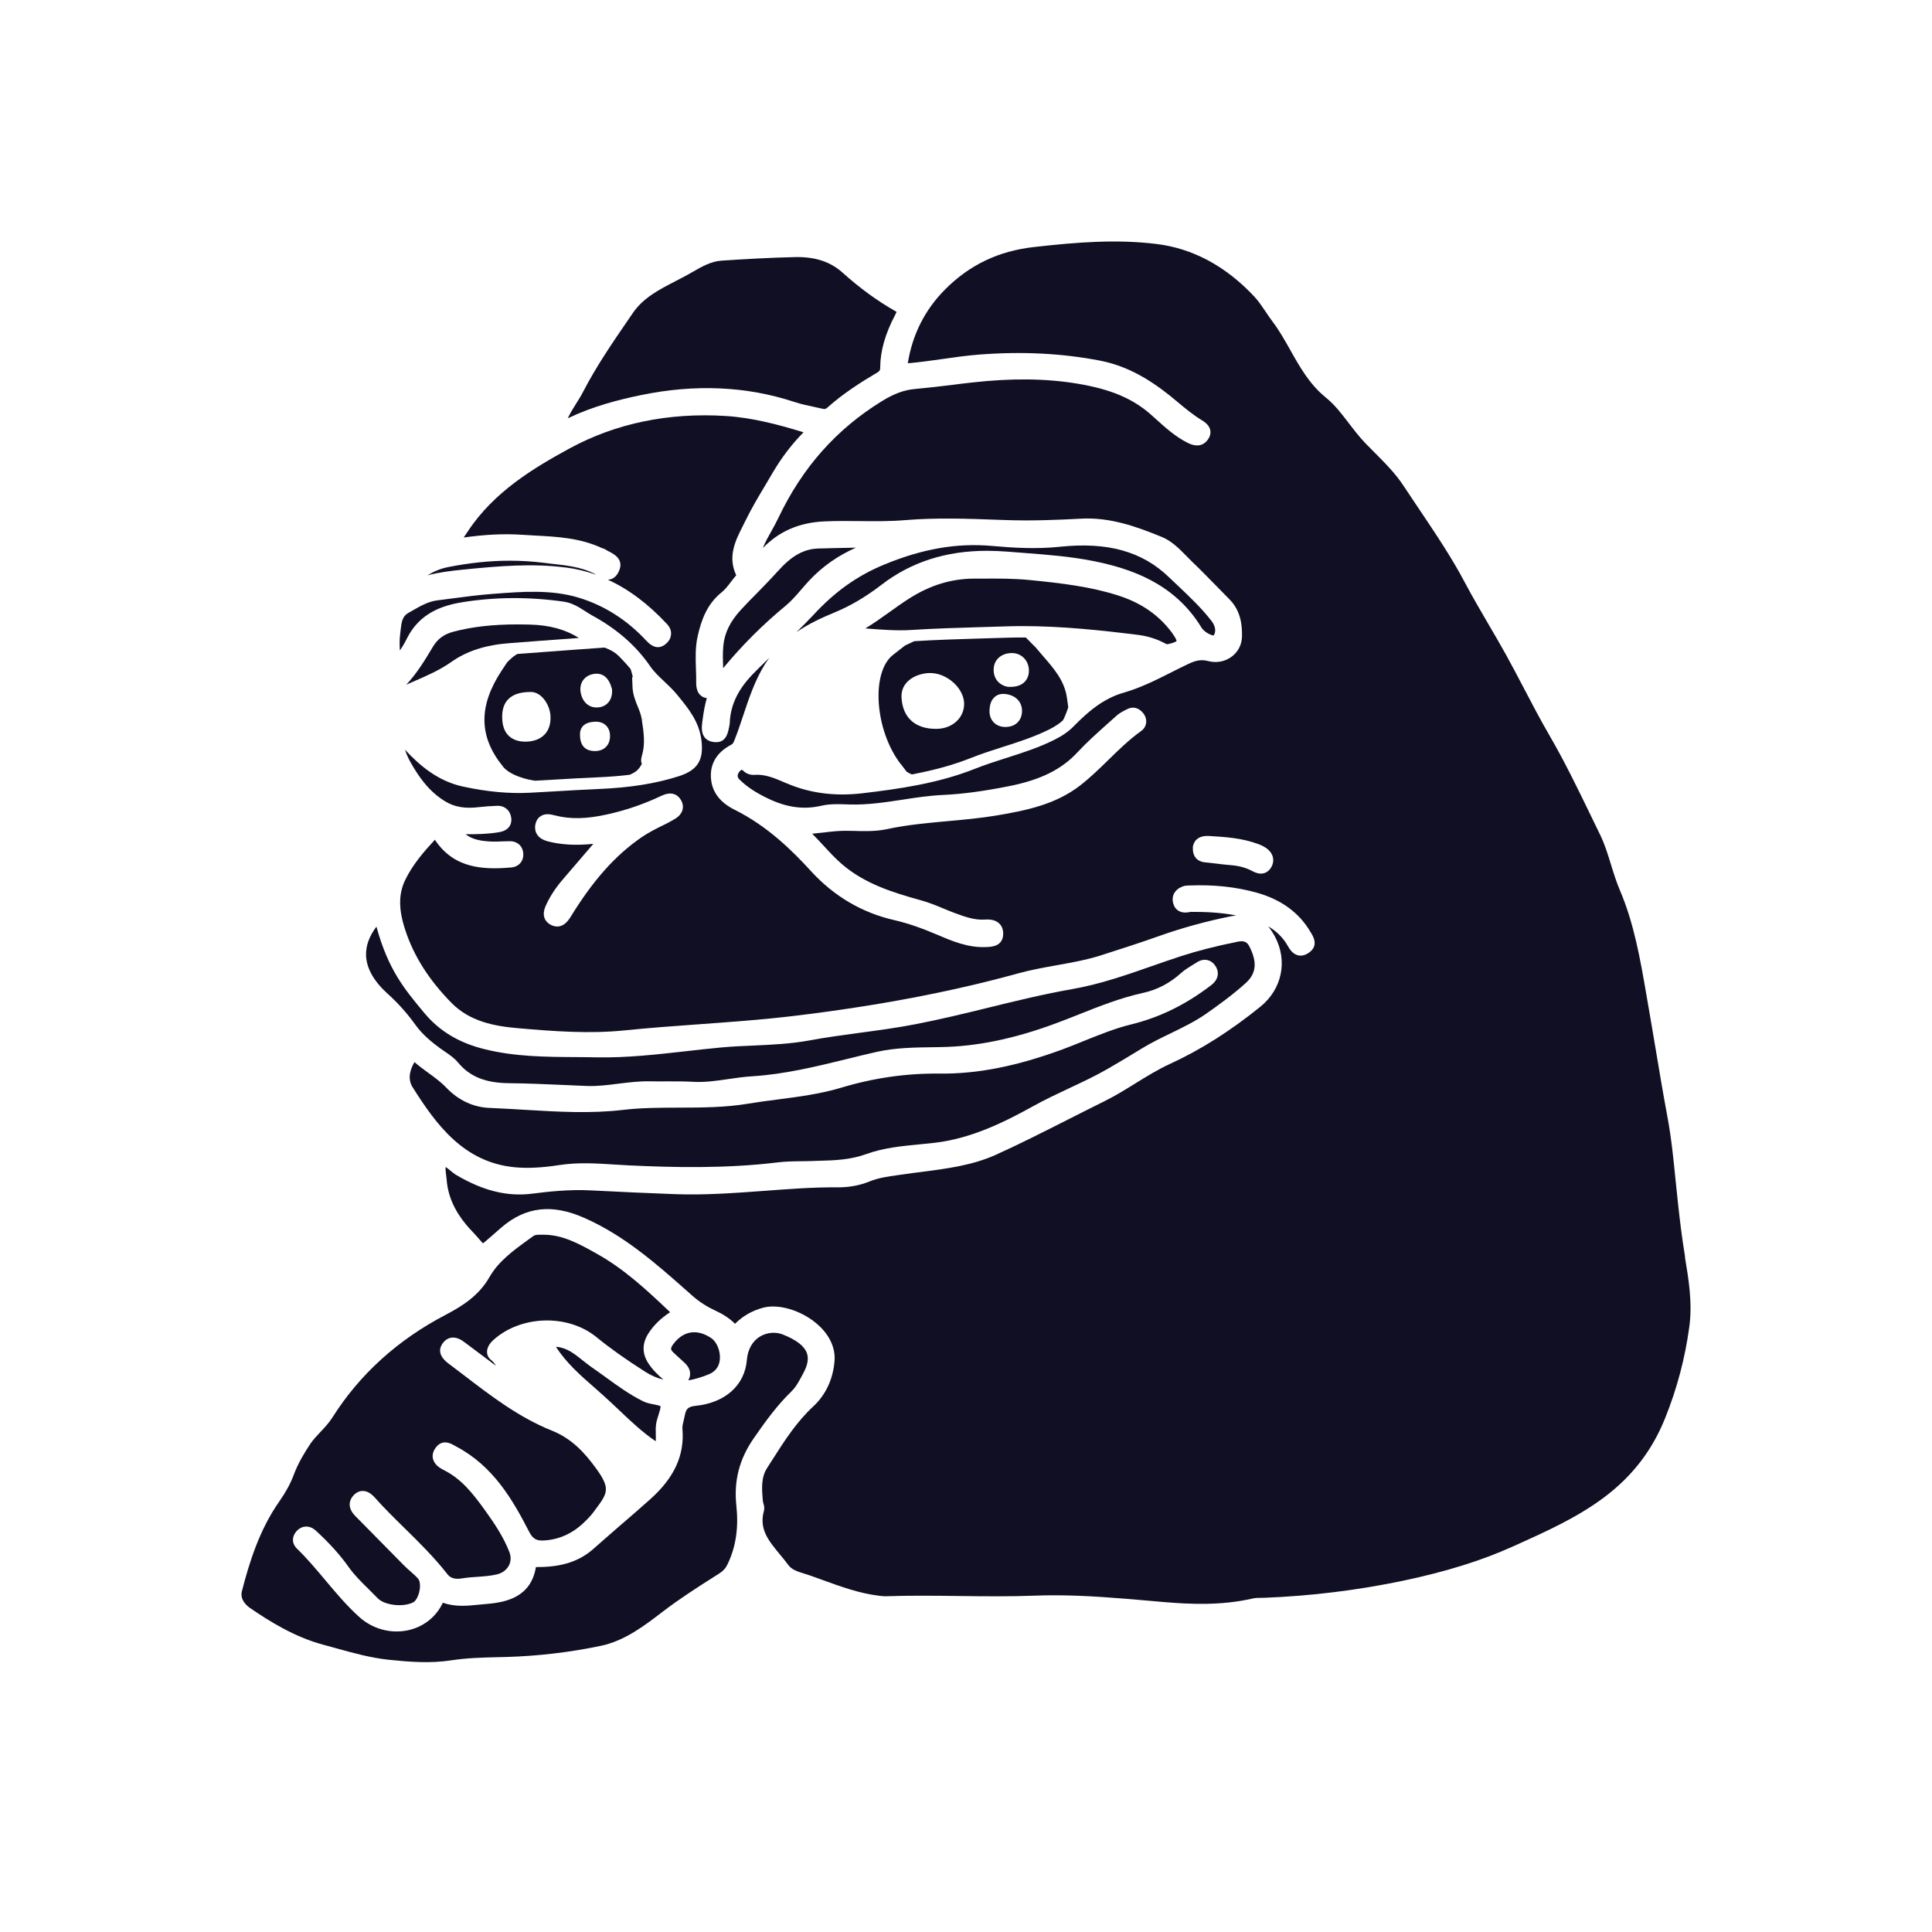 <svg width="32" height="32" viewBox="0 0 32 32" fill="none" xmlns="http://www.w3.org/2000/svg">
<path d="M6.424 16.462C6.594 16.616 6.748 16.789 6.882 16.976C7.002 17.143 7.165 17.272 7.294 17.366C7.317 17.383 7.342 17.399 7.366 17.416C7.444 17.469 7.524 17.523 7.587 17.599C7.78 17.832 8.04 17.937 8.429 17.941C8.737 17.944 9.047 17.958 9.348 17.971C9.472 17.977 9.595 17.982 9.718 17.987C9.892 17.994 10.063 17.972 10.244 17.949C10.415 17.928 10.591 17.906 10.771 17.91C10.861 17.912 10.951 17.911 11.041 17.911C11.184 17.91 11.331 17.91 11.479 17.918C11.673 17.93 11.865 17.902 12.069 17.872C12.198 17.853 12.332 17.834 12.467 17.826C12.993 17.793 13.515 17.666 14.018 17.543C14.183 17.502 14.354 17.46 14.523 17.422C14.832 17.353 15.151 17.349 15.46 17.345L15.579 17.343C16.178 17.334 16.801 17.205 17.485 16.951C17.613 16.904 17.741 16.853 17.867 16.803C18.206 16.668 18.558 16.528 18.927 16.447C19.165 16.395 19.373 16.287 19.564 16.115C19.622 16.063 19.687 16.024 19.75 15.985C19.775 15.97 19.799 15.955 19.823 15.94C19.896 15.892 19.96 15.893 20 15.902C20.039 15.912 20.095 15.938 20.138 16.01C20.201 16.117 20.173 16.232 20.063 16.316C19.644 16.638 19.209 16.852 18.73 16.969C18.472 17.032 18.216 17.136 17.969 17.235C17.848 17.284 17.724 17.335 17.599 17.381C16.837 17.661 16.186 17.79 15.556 17.782C15.011 17.776 14.464 17.855 13.932 18.016C13.588 18.119 13.232 18.165 12.889 18.21C12.726 18.23 12.558 18.253 12.394 18.28C12.01 18.344 11.622 18.345 11.247 18.346C10.939 18.347 10.621 18.347 10.313 18.384C9.776 18.447 9.236 18.414 8.713 18.383C8.517 18.371 8.314 18.359 8.115 18.351C7.844 18.342 7.594 18.226 7.393 18.016C7.305 17.923 7.202 17.848 7.093 17.769C7.017 17.714 6.939 17.656 6.865 17.592C6.81 17.684 6.737 17.852 6.832 18.004C7.228 18.634 7.686 19.256 8.532 19.334C8.742 19.353 8.982 19.341 9.265 19.297C9.572 19.25 9.876 19.269 10.171 19.288C10.251 19.293 10.331 19.298 10.411 19.302C11.149 19.337 12.019 19.358 12.879 19.253C13.009 19.237 13.14 19.235 13.267 19.234C13.323 19.234 13.379 19.233 13.434 19.231L13.54 19.227C13.818 19.22 14.08 19.212 14.342 19.117C14.632 19.011 14.942 18.982 15.241 18.953C15.319 18.945 15.396 18.938 15.474 18.929C16.077 18.86 16.618 18.596 17.114 18.321C17.309 18.212 17.513 18.117 17.71 18.024C17.926 17.923 18.148 17.819 18.357 17.698C18.544 17.59 18.728 17.479 18.914 17.365C19.07 17.27 19.234 17.19 19.394 17.113C19.591 17.017 19.795 16.918 19.976 16.792C20.18 16.649 20.418 16.477 20.634 16.282C20.809 16.123 20.827 15.936 20.693 15.675C20.66 15.611 20.616 15.574 20.501 15.597C20.119 15.675 19.828 15.75 19.555 15.839C19.397 15.89 19.238 15.946 19.083 16C18.657 16.149 18.217 16.303 17.757 16.383C17.289 16.465 16.818 16.58 16.363 16.692C15.972 16.788 15.568 16.886 15.164 16.964C14.861 17.023 14.55 17.065 14.25 17.105C13.972 17.143 13.684 17.181 13.405 17.233C13.094 17.29 12.779 17.304 12.474 17.318C12.298 17.325 12.116 17.333 11.938 17.35C11.748 17.367 11.553 17.39 11.365 17.411C10.883 17.465 10.386 17.522 9.89 17.513C9.775 17.51 9.658 17.51 9.542 17.509C9.045 17.506 8.531 17.503 8.027 17.378C7.604 17.274 7.277 17.078 7.027 16.777C6.695 16.379 6.429 16.058 6.235 15.348C6.116 15.506 6.058 15.665 6.063 15.823C6.07 16.038 6.191 16.252 6.423 16.462H6.424Z" fill="#110F23"/>
<path d="M19.898 10.392C19.947 10.472 20.059 10.523 20.102 10.526C20.161 10.432 20.104 10.332 20.063 10.281C19.9 10.07 19.701 9.882 19.509 9.7C19.459 9.653 19.409 9.607 19.36 9.559C18.918 9.133 18.345 8.973 17.556 9.056C17.165 9.097 16.782 9.074 16.427 9.042C15.843 8.991 15.276 9.09 14.641 9.353C14.198 9.536 13.826 9.801 13.471 10.187C13.381 10.283 13.287 10.377 13.193 10.469C13.392 10.333 13.608 10.233 13.811 10.149C14.082 10.038 14.337 9.888 14.593 9.691C15.087 9.31 15.664 9.123 16.35 9.123C16.46 9.123 16.573 9.128 16.688 9.137C16.778 9.145 16.868 9.152 16.959 9.158C17.339 9.187 17.733 9.217 18.117 9.294C18.707 9.414 19.444 9.648 19.898 10.391L19.898 10.392Z" fill="#110F23"/>
<path d="M18.867 10.518C19.007 10.537 19.141 10.578 19.267 10.641C19.274 10.645 19.281 10.648 19.289 10.652C19.318 10.668 19.327 10.672 19.338 10.67C19.466 10.644 19.486 10.619 19.488 10.617C19.488 10.617 19.488 10.585 19.412 10.481C19.196 10.189 18.905 9.987 18.523 9.864C18.059 9.715 17.584 9.66 17.055 9.607C16.783 9.58 16.504 9.582 16.235 9.584H16.115C15.751 9.588 15.408 9.693 15.067 9.908C14.954 9.979 14.842 10.06 14.734 10.137C14.605 10.229 14.473 10.324 14.332 10.409H14.341C14.593 10.429 14.852 10.45 15.102 10.434C15.475 10.41 15.853 10.399 16.218 10.388C16.352 10.384 16.487 10.38 16.621 10.376C16.723 10.372 16.825 10.37 16.928 10.37C17.597 10.37 18.253 10.441 18.867 10.518H18.867Z" fill="#110F23"/>
<path d="M12.877 9.467C12.769 9.588 12.654 9.704 12.544 9.818C12.452 9.91 12.358 10.006 12.269 10.103C12.092 10.296 12 10.485 11.98 10.7C11.969 10.819 11.973 10.94 11.978 11.067C12.289 10.69 12.637 10.342 13.014 10.032C13.108 9.954 13.186 9.863 13.27 9.766C13.312 9.717 13.356 9.666 13.402 9.617C13.62 9.384 13.876 9.204 14.177 9.071C13.969 9.075 13.763 9.079 13.557 9.085C13.314 9.091 13.11 9.205 12.878 9.467H12.877Z" fill="#110F23"/>
<path d="M13.156 6.657C13.265 6.693 13.376 6.717 13.495 6.742C13.539 6.751 13.583 6.761 13.627 6.771C13.66 6.779 13.68 6.774 13.704 6.751C13.97 6.513 14.268 6.325 14.526 6.173C14.572 6.146 14.579 6.128 14.579 6.087C14.581 5.808 14.662 5.528 14.831 5.207C14.842 5.186 14.848 5.173 14.85 5.166C14.847 5.163 14.84 5.159 14.831 5.154C14.531 4.984 14.243 4.774 13.95 4.511C13.752 4.335 13.502 4.253 13.181 4.258C12.743 4.267 12.314 4.293 11.952 4.317C11.779 4.328 11.628 4.414 11.468 4.506C11.432 4.527 11.396 4.547 11.36 4.567C11.303 4.598 11.247 4.627 11.188 4.657C10.913 4.799 10.653 4.934 10.483 5.183L10.404 5.298C10.144 5.677 9.875 6.07 9.661 6.484C9.626 6.553 9.584 6.619 9.544 6.683C9.495 6.761 9.445 6.841 9.404 6.928C9.834 6.724 10.254 6.619 10.617 6.544C11.511 6.359 12.364 6.396 13.155 6.657H13.156Z" fill="#110F23"/>
<path d="M11.75 22.758C11.88 22.702 11.916 22.596 11.923 22.517C11.936 22.381 11.873 22.225 11.78 22.163C11.683 22.098 11.587 22.066 11.497 22.066C11.368 22.066 11.249 22.132 11.151 22.264C11.098 22.335 11.11 22.36 11.151 22.399C11.189 22.436 11.229 22.472 11.269 22.508C11.294 22.531 11.319 22.554 11.344 22.577C11.436 22.663 11.456 22.773 11.399 22.863C11.511 22.845 11.628 22.81 11.75 22.758Z" fill="#110F23"/>
<path d="M8.583 10.342C8.163 10.342 7.825 10.38 7.51 10.463C7.354 10.504 7.249 10.581 7.17 10.713C7.031 10.947 6.901 11.157 6.729 11.341C6.764 11.326 6.799 11.31 6.833 11.295C7.061 11.196 7.277 11.103 7.472 10.966C7.733 10.782 8.042 10.682 8.446 10.652C8.787 10.625 9.128 10.6 9.479 10.575L9.588 10.566C9.361 10.424 9.098 10.353 8.776 10.345C8.71 10.343 8.645 10.342 8.582 10.342H8.583Z" fill="#110F23"/>
<path d="M10.907 23.435C10.921 23.392 10.947 23.311 10.939 23.29C10.928 23.281 10.863 23.268 10.825 23.26C10.768 23.249 10.705 23.236 10.65 23.209C10.43 23.1 10.232 22.956 10.04 22.817C9.963 22.761 9.884 22.703 9.804 22.649C9.75 22.611 9.698 22.57 9.648 22.53C9.514 22.423 9.387 22.321 9.217 22.308C9.215 22.308 9.212 22.308 9.209 22.308C9.377 22.573 9.619 22.785 9.853 22.989C9.902 23.032 9.951 23.075 9.999 23.119C10.085 23.196 10.17 23.276 10.252 23.354C10.443 23.536 10.64 23.723 10.861 23.872C10.864 23.836 10.863 23.796 10.862 23.754C10.86 23.698 10.859 23.641 10.868 23.581C10.876 23.532 10.892 23.483 10.907 23.435V23.435Z" fill="#110F23"/>
<path d="M13.11 23.044C13.183 22.974 13.231 22.883 13.282 22.788L13.305 22.745C13.378 22.611 13.397 22.502 13.364 22.41C13.322 22.295 13.193 22.194 12.968 22.104C12.846 22.055 12.7 22.069 12.585 22.139C12.46 22.216 12.384 22.355 12.37 22.528C12.335 22.945 12.01 23.236 11.521 23.285C11.392 23.299 11.362 23.339 11.342 23.446C11.337 23.473 11.331 23.5 11.324 23.527C11.311 23.577 11.3 23.623 11.303 23.662C11.341 24.101 11.171 24.473 10.769 24.833C10.601 24.983 10.428 25.133 10.26 25.277C10.116 25.403 9.972 25.527 9.829 25.654C9.601 25.856 9.317 25.951 8.933 25.955H8.922C8.908 25.955 8.888 25.955 8.876 25.957C8.876 25.957 8.876 25.957 8.876 25.958C8.794 26.446 8.399 26.539 8.063 26.566C8.021 26.569 7.979 26.573 7.937 26.578C7.741 26.598 7.539 26.619 7.335 26.546C7.224 26.782 7.014 26.948 6.755 27.003C6.47 27.063 6.17 26.981 5.95 26.782C5.741 26.594 5.561 26.378 5.386 26.17C5.238 25.994 5.086 25.812 4.92 25.652C4.833 25.568 4.83 25.455 4.909 25.364C4.963 25.303 5.022 25.287 5.061 25.285C5.121 25.282 5.18 25.305 5.232 25.353C5.455 25.557 5.632 25.754 5.774 25.954C5.87 26.09 5.987 26.204 6.11 26.325C6.159 26.374 6.208 26.422 6.256 26.472C6.369 26.589 6.677 26.625 6.844 26.54C6.882 26.521 6.929 26.448 6.949 26.345C6.967 26.249 6.95 26.176 6.926 26.149C6.888 26.106 6.844 26.067 6.796 26.025C6.76 25.993 6.722 25.96 6.687 25.924C6.552 25.787 6.417 25.651 6.283 25.514C6.15 25.379 6.017 25.243 5.883 25.108C5.823 25.047 5.792 24.983 5.792 24.917C5.792 24.878 5.806 24.817 5.865 24.758C5.921 24.703 5.977 24.694 6.015 24.695C6.079 24.697 6.141 24.732 6.201 24.797C6.358 24.974 6.531 25.144 6.698 25.308C6.944 25.549 7.197 25.799 7.415 26.079C7.474 26.155 7.573 26.156 7.646 26.144C7.736 26.129 7.825 26.122 7.912 26.117C8.024 26.109 8.13 26.101 8.234 26.076C8.32 26.055 8.39 26.002 8.428 25.931C8.463 25.864 8.467 25.785 8.438 25.71C8.338 25.449 8.177 25.216 8.035 25.018C7.833 24.737 7.642 24.493 7.345 24.346C7.249 24.298 7.19 24.237 7.172 24.164C7.161 24.123 7.16 24.057 7.214 23.982C7.325 23.827 7.469 23.908 7.537 23.948C7.547 23.953 7.556 23.959 7.566 23.964C8.17 24.286 8.491 24.838 8.767 25.376C8.832 25.501 8.899 25.52 9.008 25.515C9.251 25.502 9.471 25.406 9.66 25.229C9.728 25.164 9.783 25.109 9.828 25.048L9.86 25.005C10.063 24.732 10.118 24.659 9.874 24.323C9.696 24.079 9.485 23.834 9.142 23.696C8.595 23.477 8.13 23.12 7.68 22.775C7.596 22.711 7.512 22.647 7.428 22.584C7.246 22.447 7.276 22.325 7.334 22.247C7.382 22.182 7.438 22.162 7.475 22.156C7.565 22.143 7.645 22.194 7.697 22.234C7.869 22.364 8.042 22.493 8.214 22.621C8.193 22.585 8.169 22.553 8.135 22.527C8.093 22.494 8.069 22.45 8.067 22.399C8.064 22.333 8.098 22.263 8.165 22.201C8.618 21.784 9.402 21.758 9.878 22.146C10.106 22.332 10.363 22.515 10.689 22.722C10.785 22.783 10.885 22.826 10.989 22.851C10.9 22.776 10.808 22.688 10.737 22.578C10.633 22.416 10.634 22.249 10.742 22.082C10.83 21.947 10.945 21.835 11.099 21.734C10.709 21.363 10.334 21.015 9.88 20.763L9.866 20.755C9.598 20.605 9.32 20.451 9.007 20.451C9.001 20.451 8.994 20.451 8.989 20.451H8.96C8.91 20.451 8.864 20.451 8.837 20.471L8.764 20.523C8.504 20.711 8.258 20.888 8.105 21.156C7.93 21.462 7.653 21.635 7.38 21.778C6.586 22.193 5.956 22.765 5.507 23.476C5.449 23.568 5.377 23.644 5.307 23.718C5.243 23.787 5.182 23.85 5.134 23.924C5.041 24.065 4.936 24.236 4.864 24.432C4.811 24.573 4.733 24.716 4.626 24.869C4.295 25.34 4.128 25.884 4.007 26.354C3.97 26.497 4.088 26.597 4.141 26.633C4.455 26.849 4.876 27.113 5.348 27.24C5.421 27.259 5.494 27.28 5.566 27.3C5.848 27.378 6.139 27.459 6.432 27.49C6.767 27.525 7.123 27.555 7.476 27.5C7.734 27.46 8 27.454 8.256 27.448L8.384 27.445C8.917 27.429 9.445 27.367 9.956 27.259C10.351 27.176 10.683 26.92 10.976 26.695C11.248 26.486 11.539 26.3 11.82 26.121L11.916 26.06C11.979 26.019 12.021 25.973 12.052 25.906C12.189 25.62 12.235 25.305 12.197 24.943C12.152 24.526 12.244 24.169 12.486 23.82C12.678 23.543 12.871 23.275 13.112 23.043L13.11 23.044Z" fill="#110F23"/>
<path d="M9.363 9.398C9.538 9.42 9.708 9.461 9.873 9.519C9.86 9.511 9.848 9.503 9.836 9.497C9.617 9.39 9.383 9.365 9.134 9.337C9.087 9.332 9.039 9.326 8.992 9.32C8.811 9.298 8.629 9.287 8.444 9.287C8.117 9.287 7.78 9.322 7.426 9.392C7.3 9.416 7.186 9.465 7.079 9.529C7.273 9.479 7.474 9.454 7.669 9.435C8.271 9.374 8.814 9.329 9.363 9.399V9.398Z" fill="#110F23"/>
<path d="M27.91 20.815C27.858 20.506 27.822 20.195 27.796 19.96C27.781 19.827 27.767 19.693 27.754 19.56C27.719 19.207 27.683 18.843 27.616 18.489C27.546 18.113 27.482 17.73 27.42 17.359C27.381 17.126 27.342 16.893 27.301 16.66L27.269 16.473C27.169 15.895 27.066 15.296 26.83 14.744C26.771 14.605 26.726 14.46 26.683 14.32C26.63 14.147 26.579 13.982 26.503 13.826C26.452 13.722 26.401 13.618 26.352 13.515C26.136 13.069 25.913 12.608 25.66 12.174C25.512 11.918 25.372 11.652 25.238 11.395C25.143 11.213 25.044 11.026 24.944 10.844C24.849 10.672 24.747 10.499 24.649 10.331C24.522 10.113 24.389 9.886 24.268 9.658C24.044 9.233 23.77 8.827 23.506 8.434C23.419 8.306 23.334 8.177 23.248 8.048C23.115 7.844 22.939 7.668 22.768 7.496C22.717 7.445 22.666 7.394 22.616 7.342C22.516 7.238 22.428 7.123 22.343 7.012C22.221 6.853 22.106 6.702 21.957 6.582C21.689 6.364 21.528 6.077 21.372 5.799C21.282 5.64 21.19 5.475 21.08 5.33C21.038 5.274 20.999 5.217 20.962 5.161C20.901 5.071 20.844 4.986 20.775 4.912C20.301 4.406 19.753 4.112 19.147 4.04C18.509 3.963 17.873 4.006 17.115 4.093C16.538 4.159 16.061 4.387 15.66 4.788C15.322 5.125 15.112 5.538 15.036 6.017C15.226 6.001 15.42 5.973 15.607 5.947C15.806 5.918 16.011 5.889 16.216 5.873C16.93 5.818 17.586 5.851 18.224 5.974C18.762 6.079 19.175 6.38 19.508 6.661C19.629 6.763 19.759 6.87 19.904 6.959C19.947 6.986 20.026 7.035 20.045 7.122C20.053 7.158 20.053 7.213 20.009 7.277C19.956 7.354 19.854 7.427 19.67 7.334C19.469 7.233 19.306 7.086 19.15 6.945C19.121 6.92 19.093 6.894 19.065 6.869C18.761 6.6 18.398 6.447 17.849 6.355C17.317 6.267 16.756 6.261 16.085 6.337C15.983 6.348 15.881 6.361 15.779 6.374C15.575 6.399 15.364 6.424 15.155 6.443C14.977 6.458 14.809 6.52 14.607 6.644C13.85 7.111 13.289 7.744 12.892 8.579C12.857 8.653 12.817 8.724 12.779 8.793C12.725 8.889 12.673 8.981 12.635 9.078C12.904 8.799 13.239 8.654 13.656 8.636C13.851 8.627 14.049 8.629 14.24 8.631C14.486 8.634 14.742 8.636 14.99 8.615C15.509 8.572 16.036 8.591 16.545 8.61L16.638 8.613C17.082 8.63 17.526 8.611 17.901 8.591C18.387 8.563 18.828 8.724 19.237 8.891C19.404 8.958 19.529 9.085 19.649 9.207C19.68 9.238 19.71 9.27 19.741 9.3C19.88 9.432 20.015 9.571 20.147 9.706C20.219 9.78 20.291 9.854 20.364 9.927C20.559 10.123 20.576 10.376 20.571 10.55C20.567 10.679 20.506 10.797 20.402 10.875C20.292 10.958 20.151 10.985 20.014 10.95C19.904 10.921 19.818 10.933 19.686 10.995C19.591 11.04 19.495 11.088 19.402 11.135C19.151 11.262 18.891 11.393 18.611 11.473C18.268 11.571 18.011 11.798 17.784 12.029C17.702 12.113 17.603 12.183 17.474 12.248C17.213 12.381 16.934 12.469 16.665 12.555C16.492 12.61 16.313 12.668 16.144 12.735C15.536 12.976 14.892 13.067 14.284 13.139C13.835 13.192 13.417 13.139 13.042 12.979L13.002 12.963C12.832 12.889 12.671 12.82 12.494 12.834C12.443 12.838 12.371 12.822 12.323 12.777C12.299 12.753 12.283 12.75 12.283 12.75C12.28 12.75 12.266 12.757 12.245 12.784C12.201 12.844 12.216 12.88 12.252 12.915C12.37 13.031 12.519 13.13 12.723 13.227C13.033 13.375 13.313 13.413 13.602 13.346C13.743 13.313 13.888 13.318 14.029 13.323L14.083 13.325C14.371 13.332 14.663 13.289 14.944 13.246C15.164 13.212 15.391 13.177 15.619 13.167C15.94 13.152 16.285 13.106 16.704 13.023C17.229 12.92 17.581 12.747 17.846 12.461C18.001 12.294 18.173 12.141 18.338 11.993C18.391 11.947 18.443 11.9 18.495 11.853C18.537 11.815 18.587 11.788 18.632 11.765C18.642 11.76 18.653 11.755 18.663 11.749C18.761 11.695 18.863 11.72 18.937 11.815C18.975 11.864 18.991 11.921 18.983 11.977C18.975 12.03 18.946 12.076 18.901 12.108C18.706 12.247 18.531 12.418 18.362 12.583C18.214 12.728 18.061 12.877 17.893 13.008C17.489 13.322 17.006 13.423 16.506 13.507C16.235 13.552 15.959 13.577 15.693 13.601C15.362 13.631 15.02 13.662 14.692 13.733C14.504 13.773 14.308 13.768 14.118 13.762L14.035 13.761C13.908 13.757 13.777 13.773 13.639 13.789C13.578 13.796 13.516 13.803 13.452 13.809C13.524 13.881 13.591 13.952 13.655 14.022C13.751 14.126 13.841 14.224 13.944 14.312C14.318 14.635 14.777 14.78 15.254 14.912C15.382 14.947 15.506 14.998 15.624 15.047C15.685 15.072 15.745 15.097 15.806 15.12C15.977 15.183 16.138 15.243 16.314 15.231C16.42 15.224 16.497 15.245 16.55 15.295C16.581 15.324 16.617 15.378 16.616 15.468C16.613 15.674 16.426 15.682 16.346 15.686H16.334C16.035 15.701 15.763 15.584 15.546 15.491C15.263 15.37 15.03 15.29 14.812 15.24C14.277 15.118 13.812 14.844 13.431 14.427C13.129 14.096 12.712 13.682 12.166 13.411C11.947 13.302 11.818 13.148 11.784 12.955C11.738 12.687 11.851 12.472 12.109 12.336C12.139 12.321 12.146 12.308 12.17 12.247C12.221 12.118 12.266 11.982 12.31 11.85C12.405 11.566 12.502 11.273 12.666 11.008C12.691 10.969 12.716 10.931 12.743 10.895C12.648 10.986 12.553 11.079 12.462 11.173C12.225 11.421 12.106 11.668 12.088 11.95V11.965C12.086 11.986 12.084 12.011 12.078 12.036C12.076 12.046 12.074 12.057 12.071 12.067C12.055 12.145 12.019 12.326 11.806 12.288C11.663 12.262 11.604 12.155 11.631 11.968L11.637 11.924C11.653 11.806 11.671 11.686 11.707 11.563C11.678 11.559 11.649 11.551 11.623 11.532C11.56 11.49 11.53 11.414 11.531 11.305C11.532 11.232 11.53 11.155 11.527 11.082C11.521 10.902 11.514 10.717 11.557 10.531C11.613 10.287 11.702 10.011 11.952 9.811C12.01 9.764 12.059 9.701 12.11 9.633C12.137 9.599 12.163 9.564 12.191 9.532C12.192 9.531 12.193 9.529 12.194 9.528C12.048 9.216 12.183 8.951 12.301 8.717C12.317 8.686 12.332 8.655 12.347 8.625C12.448 8.418 12.567 8.218 12.683 8.025C12.72 7.963 12.757 7.901 12.793 7.838C12.943 7.582 13.113 7.359 13.309 7.16C12.899 7.034 12.465 6.918 12.021 6.89C11.069 6.831 10.198 7.012 9.433 7.428C8.845 7.748 8.181 8.145 7.751 8.798C7.735 8.821 7.719 8.845 7.703 8.869C7.695 8.88 7.688 8.891 7.68 8.903C8.033 8.853 8.347 8.838 8.639 8.857C8.711 8.862 8.783 8.866 8.855 8.87C9.226 8.889 9.608 8.909 9.97 9.078C9.971 9.078 9.974 9.079 9.976 9.08C9.99 9.083 10.011 9.09 10.032 9.104C10.048 9.115 10.07 9.126 10.092 9.137C10.168 9.176 10.347 9.269 10.246 9.471C10.214 9.538 10.169 9.579 10.113 9.595C10.097 9.599 10.082 9.601 10.066 9.601C10.413 9.759 10.739 10.004 11.05 10.339C11.108 10.401 11.118 10.463 11.115 10.503C11.113 10.543 11.098 10.604 11.033 10.661C10.93 10.752 10.82 10.736 10.707 10.614C10.387 10.269 10.011 10.029 9.587 9.9C9.132 9.762 8.651 9.799 8.184 9.835L8.131 9.839C7.926 9.855 7.716 9.882 7.513 9.909C7.423 9.921 7.333 9.933 7.243 9.944C7.094 9.962 6.964 10.037 6.827 10.116C6.806 10.128 6.785 10.14 6.763 10.152C6.665 10.208 6.65 10.298 6.635 10.441C6.633 10.466 6.63 10.49 6.627 10.513C6.616 10.594 6.618 10.679 6.623 10.774C6.671 10.706 6.71 10.635 6.746 10.563C6.914 10.237 7.197 10.051 7.637 9.978C8.186 9.887 8.757 9.883 9.335 9.965C9.477 9.985 9.586 10.055 9.691 10.122C9.73 10.147 9.768 10.172 9.806 10.193C10.219 10.418 10.535 10.694 10.771 11.038C10.834 11.129 10.917 11.207 11.005 11.29C11.076 11.357 11.149 11.426 11.213 11.504L11.226 11.52C11.401 11.733 11.583 11.954 11.619 12.27C11.657 12.592 11.552 12.756 11.248 12.855C10.866 12.978 10.445 13.045 9.924 13.068C9.668 13.079 9.409 13.094 9.158 13.109C9.032 13.116 8.905 13.123 8.78 13.13C8.438 13.148 8.076 13.116 7.669 13.028C7.258 12.94 6.953 12.683 6.708 12.417C6.731 12.489 6.762 12.56 6.803 12.631C6.93 12.855 7.097 13.105 7.372 13.272C7.529 13.368 7.704 13.397 7.94 13.368C8.037 13.357 8.134 13.35 8.23 13.347C8.361 13.34 8.458 13.427 8.469 13.56C8.473 13.603 8.471 13.748 8.269 13.783C8.083 13.815 7.896 13.819 7.712 13.817C7.82 13.905 7.964 13.931 8.147 13.939C8.203 13.941 8.26 13.939 8.32 13.936C8.361 13.934 8.402 13.933 8.443 13.933H8.445C8.571 13.933 8.661 14.016 8.667 14.14C8.674 14.265 8.593 14.357 8.466 14.368C7.994 14.409 7.516 14.382 7.203 13.909C7.021 14.105 6.835 14.321 6.714 14.57C6.599 14.804 6.599 15.063 6.714 15.409C6.856 15.84 7.106 16.232 7.477 16.61C7.783 16.921 8.187 16.996 8.578 17.03C9.179 17.083 9.766 17.125 10.339 17.067C10.756 17.024 11.182 16.994 11.592 16.964C12.103 16.927 12.632 16.889 13.148 16.827C14.531 16.661 15.748 16.43 16.868 16.121C17.076 16.064 17.292 16.025 17.499 15.988C17.74 15.945 17.988 15.901 18.224 15.827C18.533 15.728 18.863 15.623 19.189 15.507C19.58 15.368 19.984 15.257 20.391 15.176C20.42 15.17 20.447 15.166 20.475 15.162C20.191 15.108 19.916 15.102 19.718 15.104C19.636 15.123 19.57 15.116 19.519 15.085C19.474 15.057 19.444 15.013 19.43 14.955C19.401 14.835 19.461 14.73 19.589 14.682C19.626 14.668 19.663 14.667 19.692 14.666H19.705C20.105 14.651 20.468 14.689 20.814 14.785C21.216 14.897 21.516 15.114 21.703 15.432L21.715 15.452C21.752 15.512 21.849 15.671 21.67 15.786C21.627 15.814 21.585 15.828 21.543 15.828C21.528 15.828 21.513 15.826 21.499 15.823C21.406 15.8 21.355 15.712 21.328 15.664C21.251 15.531 21.146 15.425 21.005 15.343C21.043 15.389 21.079 15.444 21.115 15.509C21.332 15.914 21.236 16.382 20.876 16.674C20.375 17.079 19.884 17.39 19.373 17.624C19.18 17.713 18.991 17.829 18.809 17.942C18.642 18.045 18.471 18.152 18.29 18.241C18.088 18.341 17.886 18.443 17.685 18.545C17.3 18.74 16.902 18.942 16.501 19.124C16.11 19.301 15.686 19.356 15.276 19.409C15.171 19.422 15.067 19.435 14.963 19.451C14.932 19.456 14.901 19.46 14.869 19.464C14.704 19.487 14.548 19.509 14.401 19.569C14.238 19.635 14.061 19.668 13.865 19.666C13.463 19.663 13.049 19.695 12.65 19.725C12.17 19.76 11.675 19.797 11.183 19.779C10.734 19.762 10.273 19.742 9.773 19.716C9.431 19.699 9.085 19.736 8.822 19.77C8.406 19.824 8.004 19.725 7.556 19.461C7.521 19.44 7.487 19.411 7.455 19.385C7.434 19.368 7.403 19.342 7.382 19.329C7.375 19.358 7.385 19.43 7.389 19.461C7.393 19.487 7.396 19.513 7.398 19.537C7.417 19.802 7.525 20.05 7.728 20.293C7.755 20.326 7.784 20.356 7.812 20.386C7.827 20.402 7.842 20.417 7.856 20.433C7.894 20.473 7.923 20.508 7.948 20.537C7.966 20.557 7.985 20.58 7.999 20.594C8.021 20.578 8.057 20.547 8.091 20.517C8.112 20.499 8.135 20.479 8.162 20.456C8.184 20.437 8.207 20.416 8.23 20.396C8.255 20.374 8.281 20.351 8.307 20.329C8.707 19.987 9.141 19.936 9.673 20.17C10.337 20.461 10.868 20.931 11.383 21.386L11.474 21.467C11.582 21.562 11.709 21.643 11.85 21.709C11.953 21.757 12.069 21.82 12.174 21.926C12.304 21.797 12.457 21.709 12.638 21.66C12.888 21.592 13.258 21.699 13.518 21.916C13.734 22.096 13.842 22.32 13.822 22.548C13.797 22.846 13.675 23.105 13.47 23.295C13.19 23.555 12.993 23.864 12.784 24.192L12.706 24.314C12.602 24.475 12.618 24.665 12.636 24.866C12.637 24.876 12.64 24.889 12.644 24.9C12.654 24.933 12.666 24.976 12.653 25.024C12.569 25.325 12.729 25.518 12.913 25.741C12.961 25.798 13.009 25.857 13.054 25.918C13.112 26 13.213 26.031 13.32 26.064C13.35 26.073 13.38 26.082 13.408 26.092C13.477 26.116 13.546 26.141 13.614 26.166C13.92 26.277 14.236 26.393 14.564 26.431L14.572 26.432C14.608 26.436 14.642 26.44 14.672 26.439C15.079 26.425 15.491 26.43 15.89 26.435C16.3 26.44 16.725 26.445 17.142 26.429C17.248 26.425 17.354 26.423 17.46 26.423C17.99 26.423 18.521 26.469 19.037 26.514L19.276 26.535C19.715 26.572 20.231 26.595 20.739 26.478C20.794 26.465 20.847 26.465 20.9 26.465C20.917 26.465 20.933 26.465 20.95 26.464C21.721 26.434 22.494 26.338 23.248 26.18C23.953 26.031 24.543 25.847 25.052 25.617L25.124 25.585C25.616 25.363 26.125 25.133 26.564 24.805C27.031 24.456 27.364 24.027 27.579 23.491C27.775 23.006 27.91 22.496 27.98 21.978C28.035 21.578 27.967 21.177 27.908 20.823L27.91 20.815ZM11.305 13.412C11.288 13.474 11.243 13.527 11.173 13.567L11.159 13.575C11.118 13.599 11.075 13.623 11.03 13.646L11.015 13.653C10.877 13.721 10.747 13.785 10.626 13.868C10.188 14.17 9.824 14.579 9.447 15.193C9.375 15.309 9.298 15.346 9.229 15.346C9.191 15.346 9.157 15.335 9.126 15.32C9.082 15.298 8.943 15.211 9.041 14.998C9.108 14.85 9.197 14.713 9.312 14.578C9.48 14.383 9.647 14.188 9.827 13.977C9.54 14.006 9.299 13.993 9.076 13.936C8.84 13.875 8.857 13.704 8.868 13.653C8.885 13.575 8.927 13.534 8.96 13.515C9.031 13.471 9.114 13.485 9.184 13.504C9.44 13.571 9.711 13.567 10.062 13.488C10.37 13.42 10.671 13.316 10.955 13.181C11.146 13.09 11.238 13.184 11.277 13.248C11.318 13.316 11.314 13.375 11.305 13.413V13.412ZM21.056 14.364C21.039 14.394 20.986 14.47 20.885 14.47C20.846 14.47 20.799 14.458 20.744 14.429C20.639 14.372 20.52 14.339 20.379 14.329C20.295 14.322 20.211 14.312 20.13 14.302C20.073 14.295 20.015 14.288 19.958 14.283C19.825 14.269 19.753 14.183 19.757 14.039V14.031C19.763 13.984 19.797 13.831 20.033 13.847C20.284 13.862 20.569 13.879 20.837 13.979C20.881 13.994 20.925 14.016 20.965 14.042C21.086 14.122 21.122 14.248 21.056 14.365L21.056 14.364Z" fill="#110F23"/>
<path d="M14.921 12.656L15.017 12.782C15.017 12.782 15.02 12.784 15.022 12.785C15.047 12.8 15.074 12.814 15.101 12.827C15.429 12.765 15.756 12.683 16.072 12.558C16.247 12.488 16.429 12.429 16.605 12.373C16.867 12.29 17.138 12.203 17.386 12.078C17.476 12.032 17.545 11.986 17.604 11.933C17.616 11.913 17.626 11.893 17.635 11.871C17.651 11.837 17.673 11.775 17.694 11.716L17.673 11.565C17.635 11.281 17.463 11.082 17.28 10.871C17.256 10.844 17.232 10.816 17.208 10.787L17.148 10.717C17.115 10.686 17.084 10.654 17.053 10.622C17.035 10.603 17.012 10.58 16.991 10.559C16.87 10.559 16.748 10.559 16.626 10.564C16.491 10.568 16.357 10.572 16.222 10.576C15.869 10.586 15.504 10.598 15.145 10.62C15.143 10.621 15.141 10.621 15.139 10.623C15.136 10.624 15.133 10.625 15.13 10.626C15.084 10.647 15.037 10.669 14.991 10.691L14.791 10.847C14.422 11.136 14.49 12.099 14.919 12.656L14.921 12.656ZM16.744 10.817C16.826 10.813 16.901 10.841 16.956 10.895C17.012 10.95 17.043 11.027 17.042 11.111C17.041 11.189 17.014 11.254 16.964 11.301C16.909 11.352 16.832 11.377 16.733 11.377C16.721 11.377 16.708 11.377 16.695 11.376L16.681 11.374C16.573 11.351 16.458 11.265 16.458 11.093C16.458 10.935 16.574 10.824 16.744 10.817ZM16.467 11.551C16.498 11.521 16.553 11.487 16.64 11.494C16.811 11.509 16.922 11.613 16.928 11.765C16.93 11.842 16.907 11.909 16.861 11.959C16.814 12.01 16.745 12.038 16.664 12.041C16.66 12.041 16.655 12.041 16.652 12.041C16.485 12.041 16.399 11.922 16.39 11.81C16.385 11.69 16.412 11.604 16.468 11.551H16.467ZM15.376 11.148C15.52 11.139 15.677 11.199 15.797 11.31C15.905 11.41 15.967 11.535 15.969 11.653C15.972 11.887 15.778 12.067 15.518 12.072C15.511 12.072 15.505 12.072 15.499 12.072C15.157 12.072 14.951 11.885 14.932 11.556C14.917 11.297 15.152 11.163 15.376 11.148Z" fill="#110F23"/>
<path d="M10.45 11.096C10.448 11.091 10.446 11.086 10.444 11.08C10.395 11.021 10.343 10.963 10.289 10.907C10.243 10.859 10.209 10.827 10.161 10.797C10.111 10.766 10.066 10.745 10.025 10.73C10.02 10.728 10.015 10.727 10.011 10.726L9.493 10.763C9.179 10.786 8.874 10.809 8.568 10.832C8.562 10.835 8.556 10.838 8.551 10.842C8.534 10.853 8.519 10.864 8.503 10.875C8.496 10.881 8.489 10.887 8.482 10.893C8.453 10.918 8.425 10.943 8.399 10.971C8.399 10.971 8.398 10.971 8.397 10.972H8.399L8.311 11.104C7.922 11.694 7.928 12.199 8.329 12.694L8.34 12.707L8.341 12.711C8.367 12.737 8.395 12.761 8.425 12.781C8.527 12.846 8.642 12.886 8.76 12.913C8.792 12.92 8.824 12.926 8.857 12.931C8.954 12.926 9.051 12.92 9.147 12.915C9.398 12.9 9.658 12.885 9.915 12.874C10.1 12.866 10.271 12.852 10.432 12.832C10.434 12.831 10.436 12.831 10.438 12.829C10.453 12.823 10.451 12.824 10.433 12.831C10.442 12.829 10.453 12.822 10.461 12.818C10.48 12.809 10.499 12.798 10.518 12.786C10.524 12.783 10.534 12.774 10.542 12.77C10.543 12.769 10.543 12.768 10.545 12.767C10.549 12.764 10.578 12.732 10.585 12.725C10.586 12.725 10.586 12.723 10.587 12.723C10.594 12.713 10.601 12.704 10.607 12.694C10.616 12.68 10.623 12.666 10.631 12.652C10.608 12.602 10.624 12.544 10.634 12.51C10.691 12.317 10.661 12.12 10.629 11.912L10.723 11.896L10.629 11.91C10.619 11.842 10.592 11.775 10.564 11.705C10.524 11.608 10.48 11.498 10.476 11.37L10.47 11.214L10.483 11.221C10.473 11.179 10.463 11.138 10.45 11.097V11.096ZM9.023 12.163C8.954 12.237 8.85 12.279 8.723 12.284C8.716 12.284 8.708 12.284 8.701 12.284C8.587 12.284 8.496 12.252 8.43 12.191C8.36 12.126 8.322 12.027 8.318 11.9C8.313 11.76 8.345 11.657 8.417 11.583C8.496 11.501 8.615 11.462 8.791 11.461H8.793C8.968 11.461 9.109 11.672 9.118 11.862C9.124 11.985 9.092 12.089 9.023 12.163H9.023ZM10.034 12.374C10.002 12.405 9.946 12.44 9.853 12.44C9.848 12.44 9.843 12.44 9.839 12.44C9.735 12.436 9.61 12.388 9.607 12.18C9.603 12.12 9.618 12.068 9.653 12.028C9.706 11.97 9.785 11.958 9.849 11.954C9.945 11.949 10.003 11.983 10.035 12.013C10.066 12.043 10.104 12.097 10.104 12.191C10.104 12.286 10.066 12.343 10.034 12.374ZM9.917 11.716C9.905 11.717 9.893 11.718 9.881 11.718C9.749 11.718 9.648 11.626 9.619 11.476C9.603 11.397 9.618 11.322 9.659 11.265C9.701 11.207 9.767 11.171 9.846 11.161C9.987 11.144 10.083 11.225 10.133 11.4L10.137 11.42C10.149 11.582 10.063 11.698 9.917 11.716V11.716Z" fill="#110F23"/>
</svg>
